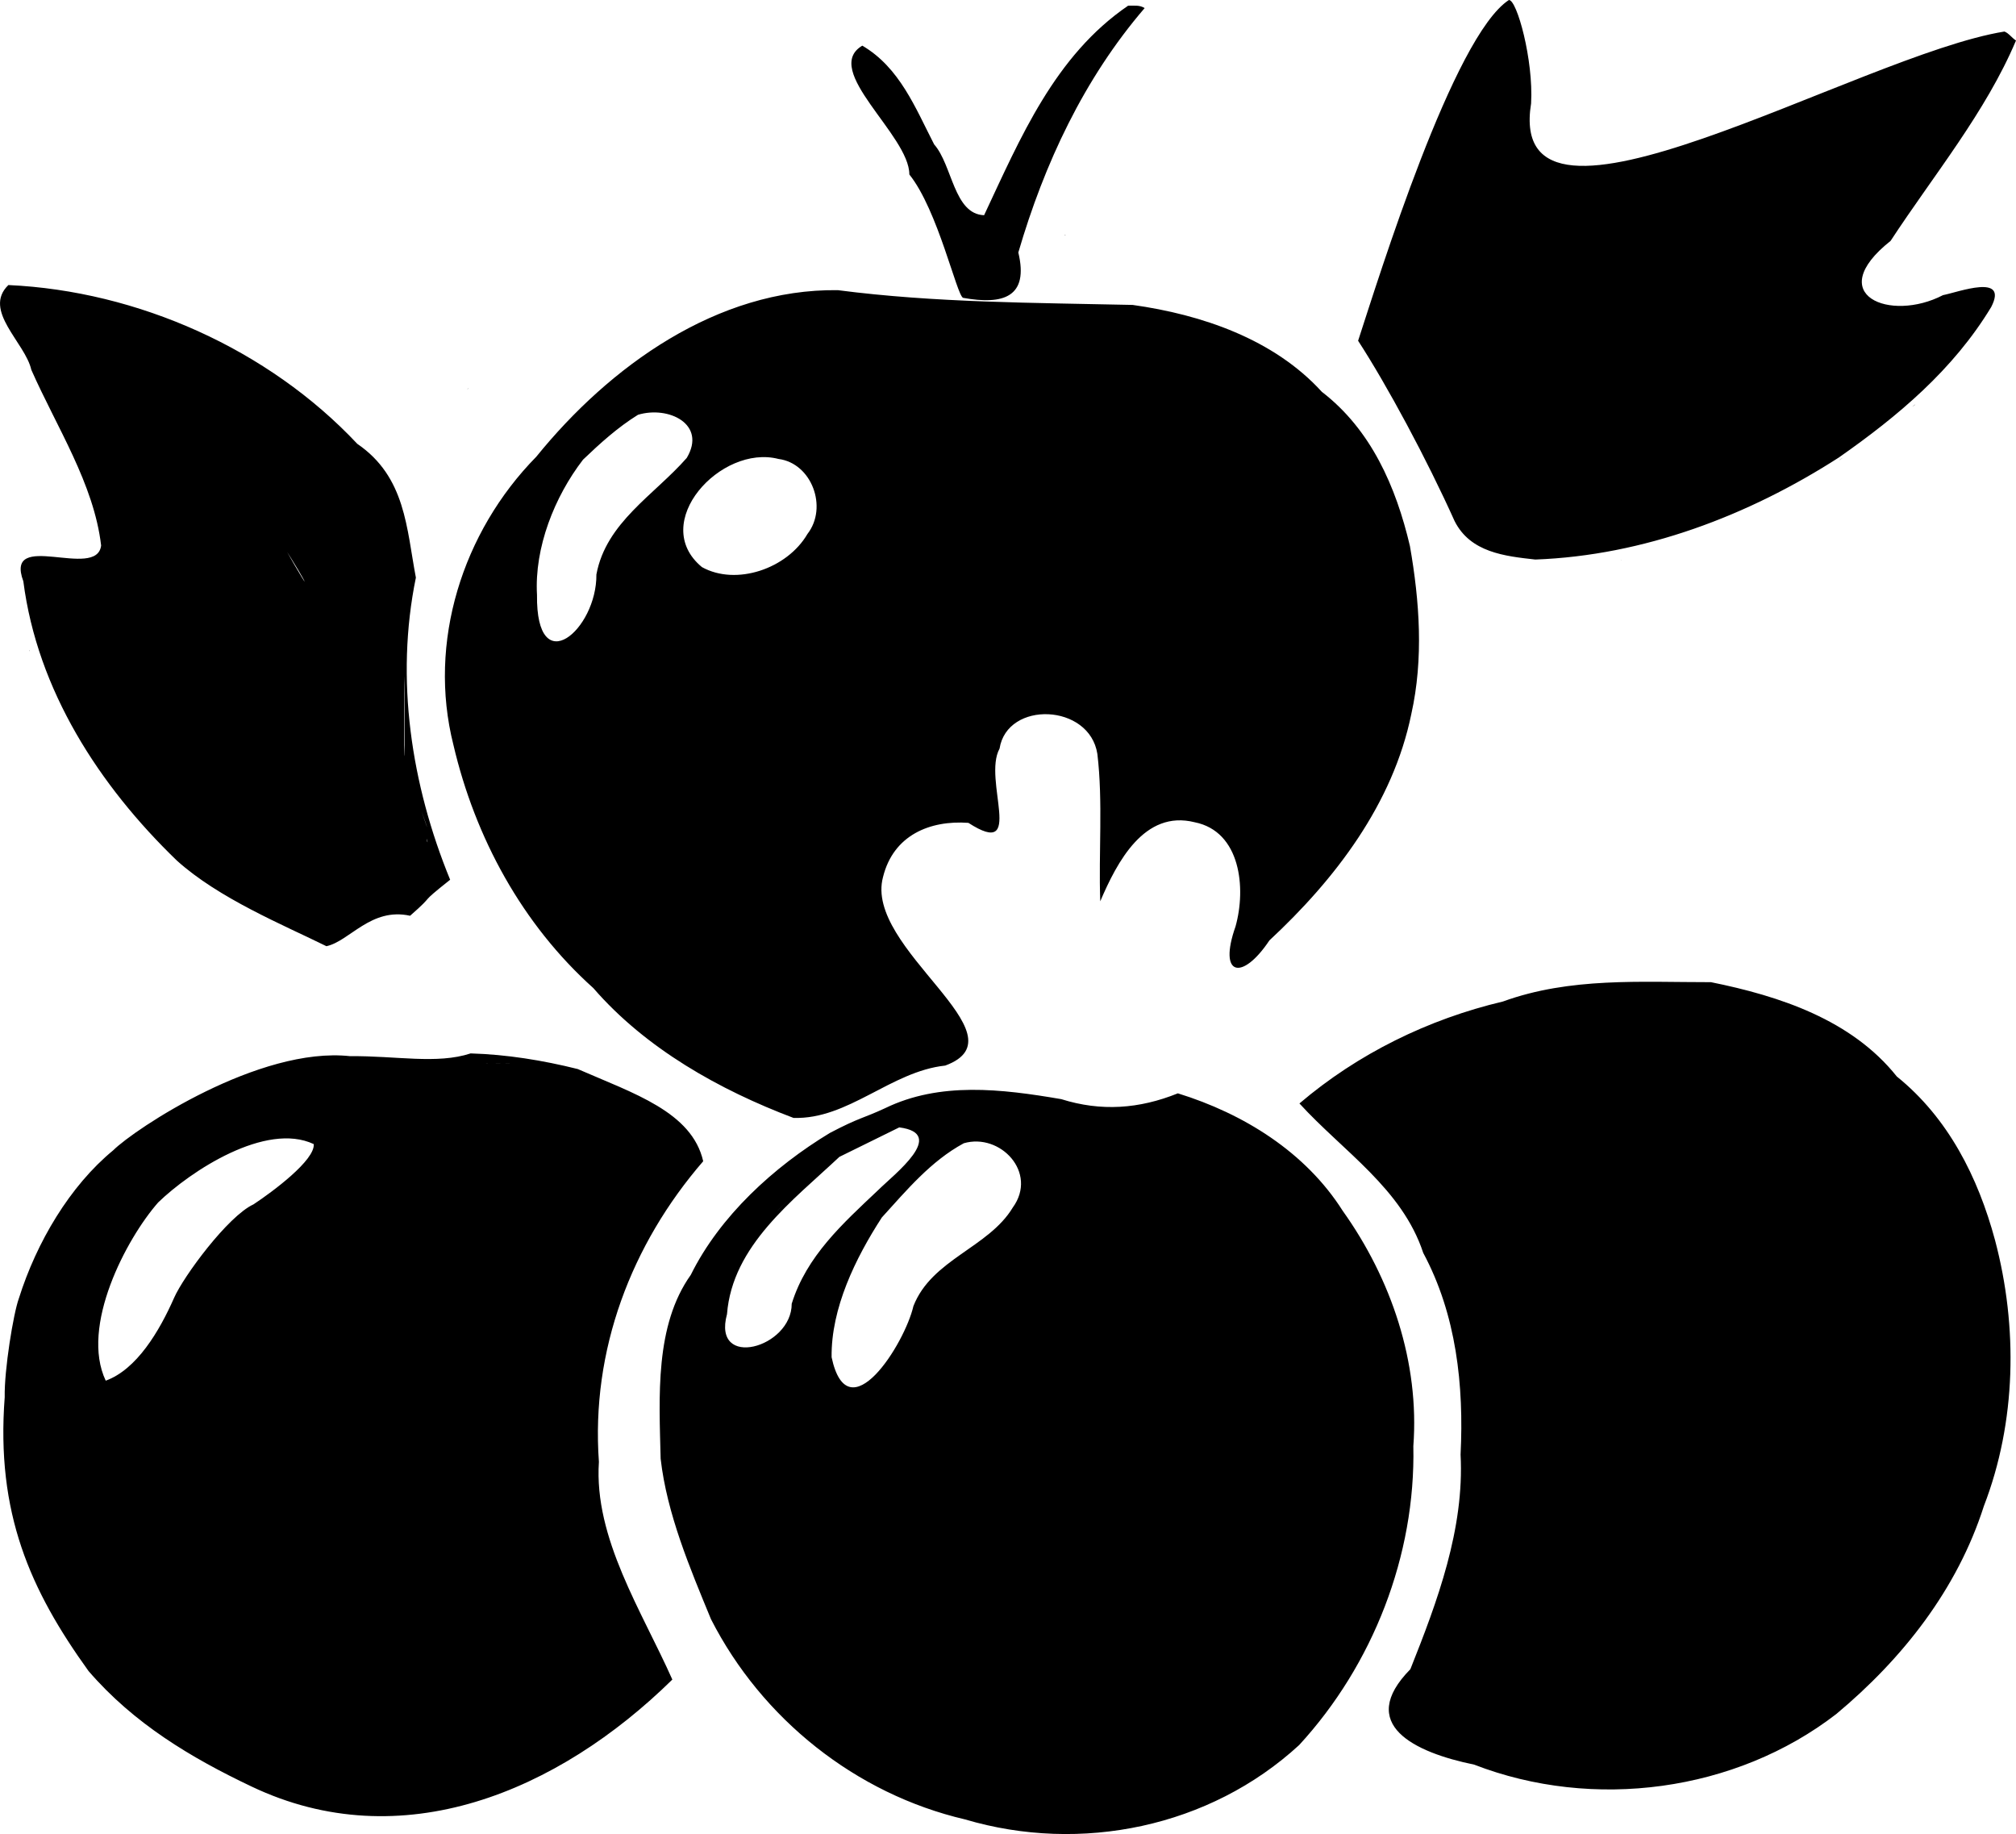 <?xml version="1.0" encoding="UTF-8" standalone="no"?>
<!-- Created with Inkscape (http://www.inkscape.org/) -->

<svg
   width="106.915mm"
   height="97.254mm"
   viewBox="0 0 106.915 97.254"
   version="1.1"
   id="svg1"
   xml:space="preserve"
   xmlns:inkscape="http://www.inkscape.org/namespaces/inkscape"
   xmlns:sodipodi="http://sodipodi.sourceforge.net/DTD/sodipodi-0.dtd"
   xmlns="http://www.w3.org/2000/svg"
   xmlns:svg="http://www.w3.org/2000/svg"><sodipodi:namedview
     id="namedview1"
     pagecolor="#ffffff"
     bordercolor="#000000"
     borderopacity="0.25"
     inkscape:showpageshadow="2"
     inkscape:pageopacity="0.0"
     inkscape:pagecheckerboard="0"
     inkscape:deskcolor="#d1d1d1"
     inkscape:document-units="mm"
     showgrid="false" /><defs
     id="defs1" /><g
     inkscape:label="Слой 1"
     inkscape:groupmode="layer"
     id="layer1"
     transform="translate(-52.501,-99.725)"><path
       d="m 112.333,100.024 c -3.896,2.655 -5.72,7.02 -7.642,11.113 -1.61,-0.059 -1.676,-2.651 -2.649,-3.755 -0.996,-1.937 -1.829,-4.077 -3.811,-5.236 -2.178,1.294 2.498,4.738 2.496,6.831 1.516,1.89 2.513,6.416 2.85,6.541 2.138,0.388 3.496,-0.042 2.929,-2.405 1.381,-4.72 3.483,-9.217 6.699,-12.959 -0.271,-0.177 -0.576,-0.12 -0.871,-0.128 z m 46.47,1.373 c -7.764,1.254 -26.518,12.605 -25.103,3.81 0.132,-2.3 -0.754,-5.508 -1.178,-5.481 -2.941,1.918 -6.874,14.633 -7.996,18.068 1.552,2.39 3.644,6.285 5.118,9.563 0.837,1.663 2.66,1.858 4.279,2.038 5.74,-0.212 11.304,-2.326 16.096,-5.409 3.137,-2.194 6.07,-4.653 8.082,-7.98 0.934,-1.805 -1.733,-0.792 -2.559,-0.63 -2.791,1.455 -6.4,-0.004 -2.777,-2.878 2.267,-3.463 5.046,-6.823 6.651,-10.625 -0.207,-0.127 -0.395,-0.4 -0.614,-0.476 z m -49.829,10.786 c -0.125,-0.01 0.181,0.055 0,0 z m -56.029,2.657 c -1.386,1.348 0.893,3.048 1.217,4.494 1.337,3.03 3.32,6.046 3.702,9.316 -0.22,1.859 -5.157,-0.89 -4.125,1.899 0.741,5.778 4.03,10.841 8.139,14.806 2.23,2.015 5.662,3.421 7.934,4.543 1.23,-0.262 2.359,-2.073 4.438,-1.614 1.457,-1.275 0.321,-0.48 2.124,-1.91 -2.065,-5.036 -2.922,-10.64 -1.817,-16.021 -0.497,-2.601 -0.536,-5.337 -3.108,-7.094 -4.715,-5.021 -11.648,-8.107 -18.504,-8.419 z m 43.988,0.271 c -6.4,-0.082 -12.111,4.042 -15.99,8.832 -3.923,3.99 -5.771,9.843 -4.396,15.279 1.15,4.92 3.65,9.517 7.42,12.897 2.787,3.216 6.703,5.406 10.614,6.884 2.905,0.096 5.157,-2.465 8.049,-2.775 4.333,-1.597 -4.335,-6.2 -3.298,-10.002 0.547,-2.214 2.485,-3.016 4.527,-2.868 3.055,1.972 0.74,-2.283 1.652,-3.938 0.403,-2.554 4.77,-2.398 5.187,0.283 0.304,2.542 0.06,5.219 0.153,7.814 0.893,-2.088 2.337,-4.862 5.008,-4.191 2.436,0.487 2.739,3.49 2.165,5.529 -0.933,2.65 0.358,2.893 1.798,0.736 3.495,-3.247 6.552,-7.248 7.525,-12.001 0.657,-2.935 0.439,-5.984 -0.073,-8.909 -0.739,-3.149 -2.063,-6.173 -4.669,-8.177 -2.548,-2.798 -6.376,-4.098 -10.038,-4.61 -5.228,-0.118 -10.452,-0.109 -15.635,-0.783 z M 56.57,117.659 c 2.512,0.848 2.499,0.845 0,0 z m 20.794,2.658 c -0.027,-0.008 -0.169,0.1 0,0 z m 76.713,0.854 c -0.327,0.222 0.005,0.024 0,0 z m -67.742,0.549 c 1.613,-0.489 3.659,0.492 2.586,2.288 -1.731,1.973 -4.278,3.419 -4.791,6.179 0.028,2.942 -3.205,5.697 -3.15,1.083 -0.144,-2.505 0.927,-5.205 2.441,-7.171 0.907,-0.868 1.844,-1.715 2.914,-2.379 z m 63.903,2.269 c -0.392,0.261 -0.099,0.089 0,0 z m -56.449,0.073 c 1.757,0.226 2.634,2.562 1.532,3.98 -1.078,1.847 -3.781,2.761 -5.593,1.755 -2.832,-2.338 0.999,-6.529 4.061,-5.735 z M 57.362,127.389 c 0.004,0.035 0.036,0.105 0,0 z m 9.44,0.219 c 1.693,2.405 2.841,4.778 0.64,0.887 z m 71.709,1.807 c -0.127,0.007 -0.028,0.014 0,0 z m -82.853,1.962 c 1.951,0.058 3.902,0.116 5.853,0.174 -1.951,-0.058 -3.902,-0.116 -5.853,-0.174 z m -1.597,2.829 c -0.031,0.005 0.054,0.103 0,0 z m 19.889,1.374 c -0.015,0.838 0.055,5.92 -0.009,3.654 0.007,-1.218 -0.033,-2.437 0.009,-3.654 z m 0.902,7.15 c 0.294,0.794 0.485,1.424 0,0 z m 0.275,1.475 c 0.06,0.093 0.063,0.352 0,0 z m 68.109,7.601 c -3.716,0.003 -7.47,-0.269 -11.029,1.025 -3.954,0.934 -7.696,2.768 -10.792,5.406 2.323,2.545 5.443,4.518 6.565,7.925 1.76,3.278 2.161,7.029 1.98,10.696 0.207,3.933 -1.229,7.785 -2.663,11.379 -2.878,2.923 0.21,4.411 3.382,5.059 6.316,2.447 13.862,1.445 19.208,-2.684 3.512,-2.932 6.41,-6.601 7.824,-11.022 1.725,-4.466 1.812,-9.503 0.594,-14.101 -0.903,-3.35 -2.487,-6.486 -5.21,-8.682 -2.4,-3.01 -6.209,-4.264 -9.859,-5.002 z m -65.778,3.778 c -1.782,0.587 -3.978,0.118 -6.387,0.146 -4.82,-0.528 -11.426,3.859 -12.566,4.991 -2.295,1.887 -4.063,4.869 -5.004,7.855 -0.29,0.794 -0.779,3.795 -0.75,5.231 -0.467,6.155 1.348,10.224 4.445,14.526 2.402,2.786 5.432,4.598 8.645,6.124 7.945,3.783 16.247,0.29 22.316,-5.671 -1.604,-3.615 -4.165,-7.491 -3.894,-11.543 -0.427,-5.928 1.72,-11.536 5.531,-15.942 -0.597,-2.617 -3.687,-3.594 -6.654,-4.889 -1.859,-0.464 -3.765,-0.773 -5.682,-0.829 z m 0.521,0.532 c 2.367,0.008 2.29,0.018 0,0 z m 36.987,1.585 c -2.053,0.827 -4.072,0.971 -6.18,0.308 -3.18,-0.546 -6.443,-0.93 -9.343,0.478 -1.198,0.557 -1.337,0.477 -2.93,1.313 -2.974,1.797 -5.833,4.405 -7.378,7.528 -1.912,2.689 -1.678,6.445 -1.598,9.748 0.332,2.918 1.555,5.804 2.671,8.511 2.692,5.275 7.668,9.261 13.475,10.615 6.135,1.818 12.979,0.414 17.717,-3.944 3.909,-4.25 6.179,-10.05 6.055,-15.851 0.332,-4.433 -1.172,-8.871 -3.745,-12.476 -1.974,-3.115 -5.254,-5.151 -8.742,-6.23 z m -14.774,1.805 c 2.562,0.33 -0.256,2.472 -1.133,3.339 -1.865,1.761 -3.784,3.484 -4.571,6.012 0.004,2.349 -4.237,3.507 -3.432,0.553 0.283,-3.643 3.501,-6.028 5.959,-8.34 1.059,-0.522 2.118,-1.043 3.177,-1.564 z m 3.419,0.842 c 1.931,-0.565 3.949,1.552 2.6,3.409 -1.287,2.134 -4.297,2.741 -5.269,5.226 -0.457,1.996 -3.468,6.793 -4.338,2.711 -0.034,-2.592 1.264,-5.253 2.664,-7.411 1.316,-1.447 2.597,-2.989 4.343,-3.934 z m -9.274,2.977 c -0.501,0.508 -1.093,1.083 0,0 z M 60.884,163.491 c 1.728,-1.673 5.718,-4.295 8.256,-3.099 0.076,0.848 -2.169,2.518 -3.194,3.195 -1.364,0.629 -3.713,3.824 -4.208,4.948 -0.792,1.798 -1.995,3.81 -3.63,4.402 -1.364,-2.876 1.087,-7.52 2.776,-9.445 z" /></g></svg>
